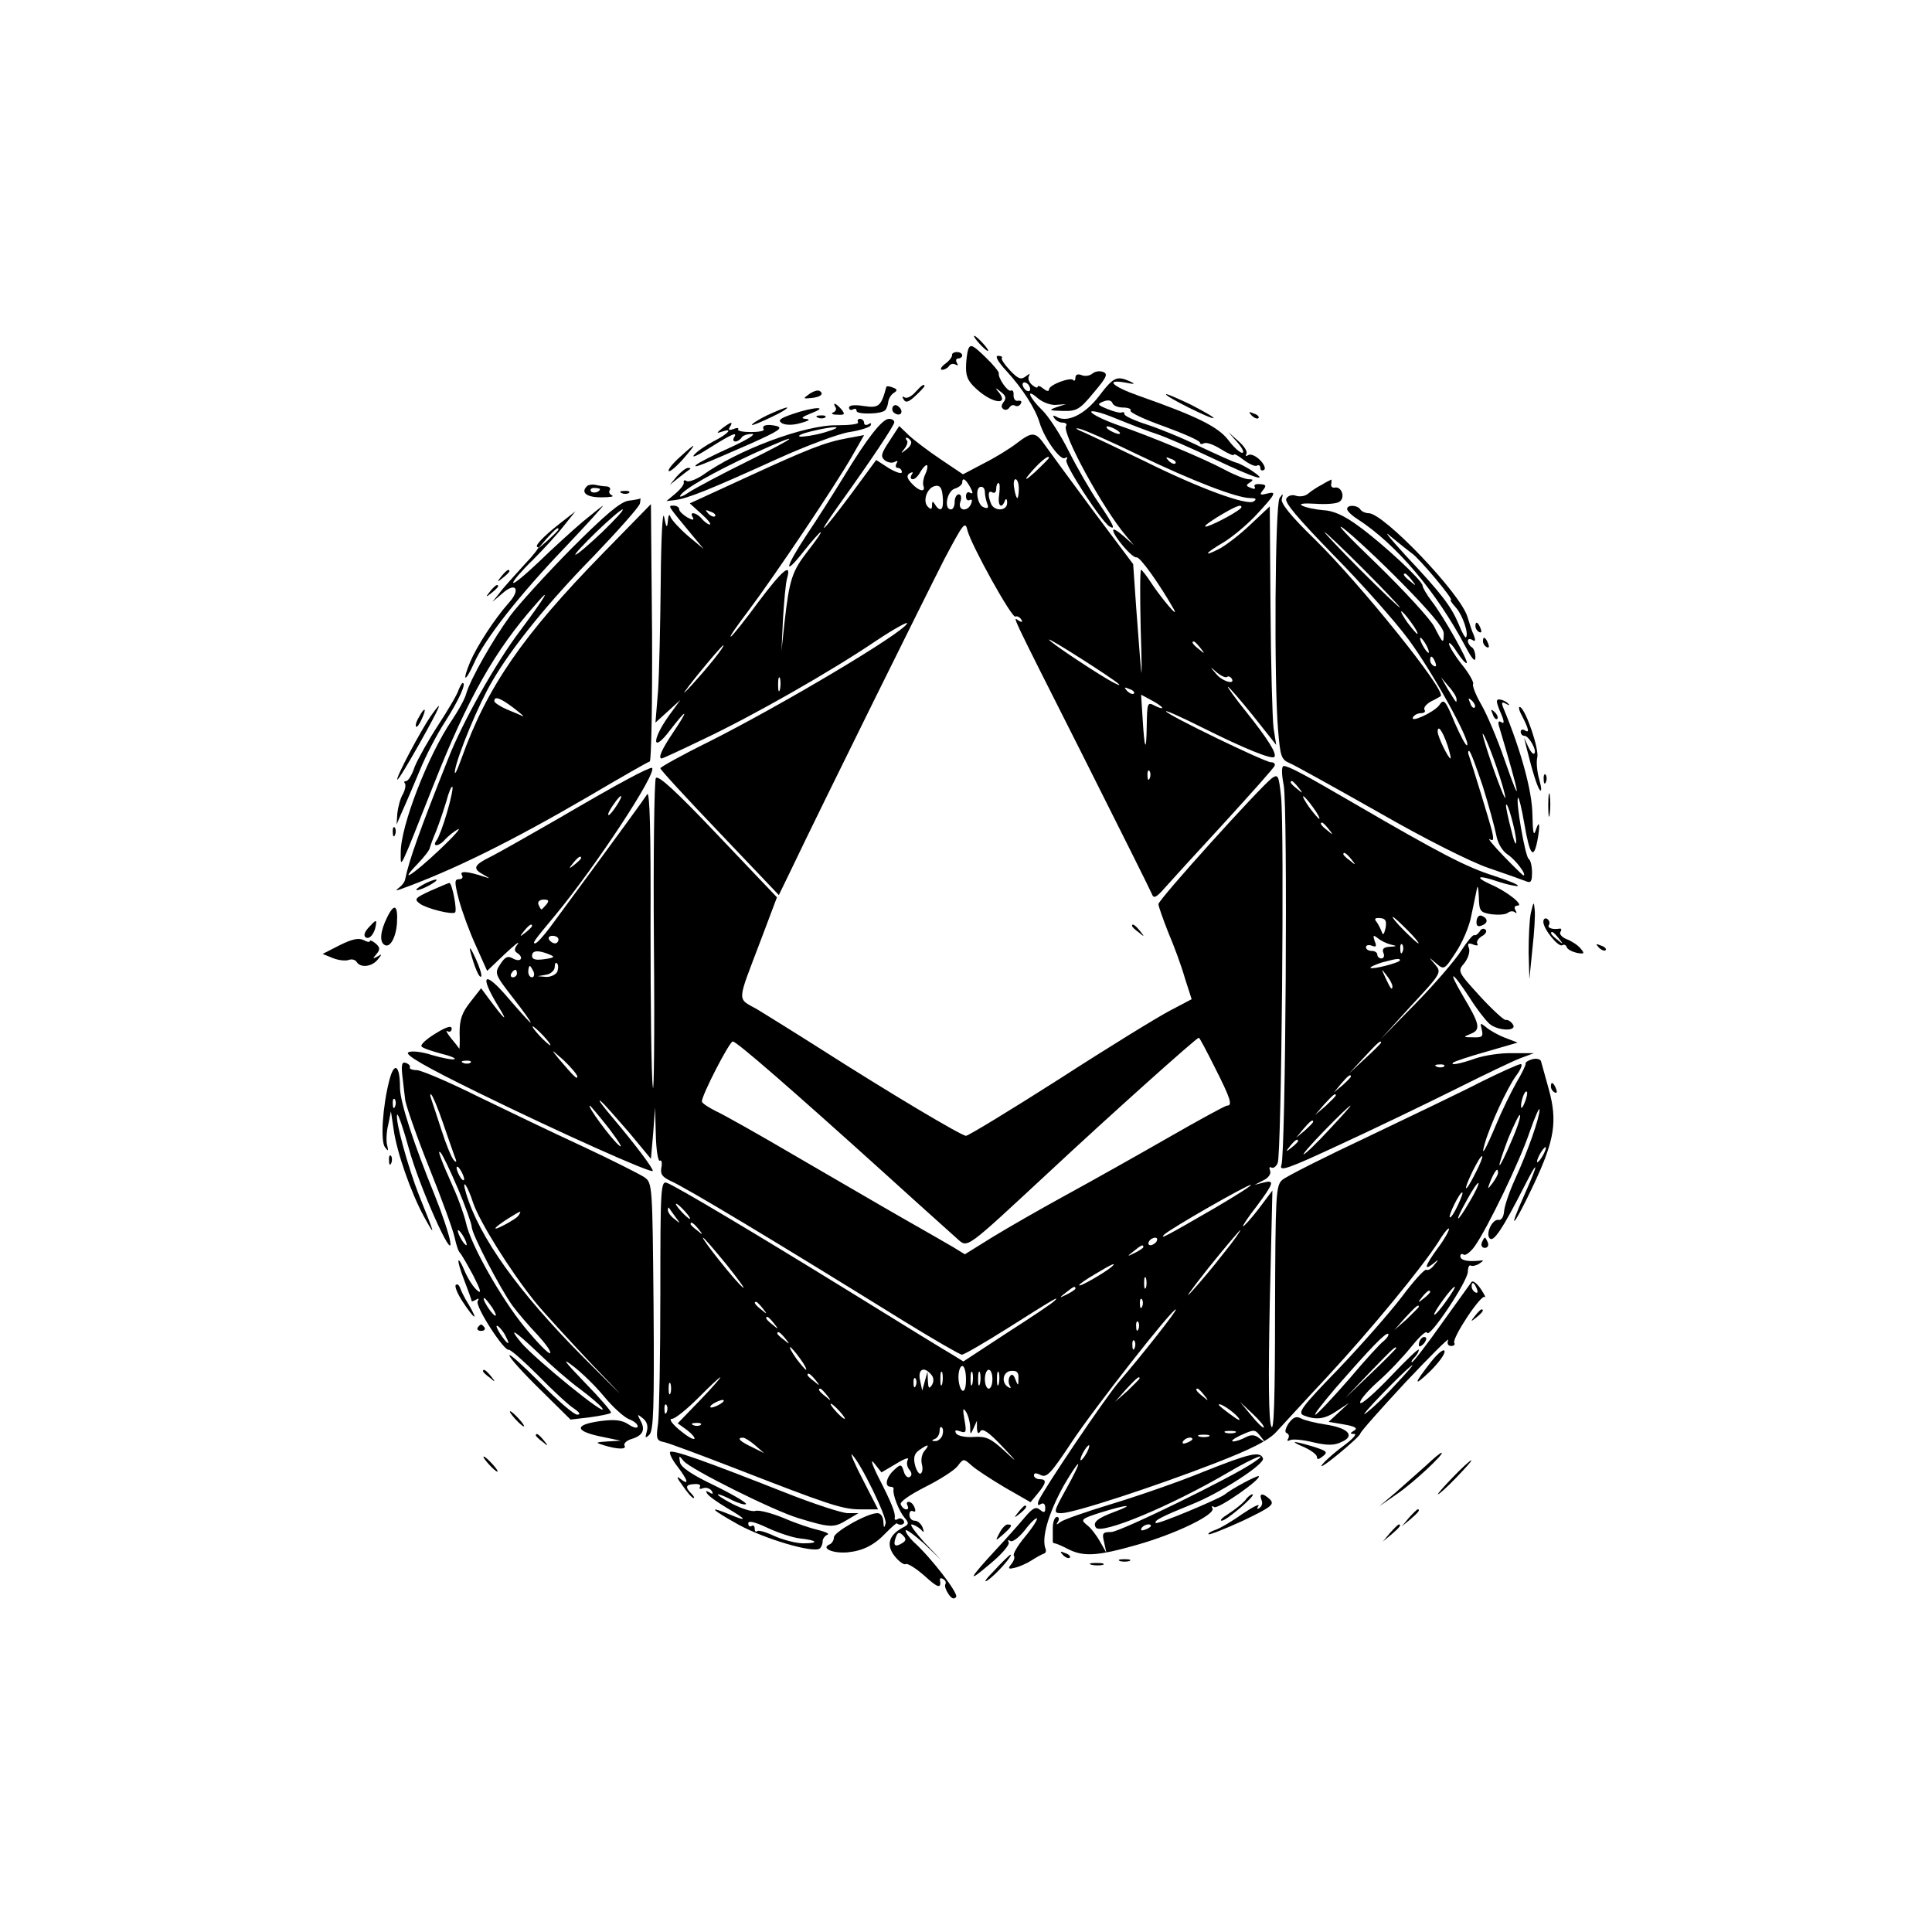 <?xml version="1.0" standalone="no"?>
<!DOCTYPE svg PUBLIC "-//W3C//DTD SVG 20010904//EN"
 "http://www.w3.org/TR/2001/REC-SVG-20010904/DTD/svg10.dtd">
<svg version="1.0" xmlns="http://www.w3.org/2000/svg"
 width="512pt" height="512pt" viewBox="0 0 512 512"
 preserveAspectRatio="xMidYMid meet">

<g transform="translate(0,512) scale(0.1,-0.1)"
fill="#000000" stroke="none">
<path d="M2595 4210 c10 -11 20 -20 23 -20 3 0 -3 9 -13 20 -10 11 -20 20 -23
20 -3 0 3 -9 13 -20z"/>
<path d="M2566 4195 c-3 -9 -6 -32 -6 -50 0 -26 8 -40 36 -63 39 -32 76 -34
52 -3 -12 14 -11 15 5 2 13 -10 14 -17 7 -26 -7 -9 -7 -15 -1 -19 5 -4 12 -2
16 4 4 6 10 8 15 5 5 -3 12 -1 15 5 4 6 1 9 -7 8 -7 -2 -12 5 -12 14 1 10 -2
15 -7 13 -8 -5 -35 34 -32 46 1 3 -15 23 -36 43 -32 31 -39 35 -45 21z"/>
<path d="M2523 4179 c1 -4 -7 -15 -18 -23 -11 -8 -15 -16 -8 -16 6 0 15 5 18
10 4 6 11 7 17 4 7 -4 8 -2 4 4 -4 7 -2 12 3 12 6 0 11 4 11 8 0 5 -6 9 -14 9
-8 0 -14 -4 -13 -8z"/>
<path d="M2668 4136 c42 -46 76 -99 87 -136 13 -43 55 -101 67 -94 7 4 8 3 4
-5 -7 -10 92 -162 114 -176 18 -11 11 4 -29 63 -21 31 -57 93 -79 137 -22 44
-54 93 -71 109 -34 33 -44 60 -10 30 12 -10 33 -18 47 -17 l27 2 -25 -8 c-22
-8 -20 -9 16 -10 37 -1 45 3 82 48 34 40 39 50 26 55 -9 4 -22 2 -29 -4 -7 -6
-20 -8 -29 -4 -10 4 -16 1 -16 -7 0 -7 -3 -10 -6 -6 -8 8 -64 -13 -64 -25 0
-6 -6 -5 -15 2 -8 7 -15 9 -15 5 0 -4 -7 -2 -15 5 -8 7 -12 17 -8 24 4 7 1 6
-8 -1 -13 -10 -20 -8 -42 15 -15 16 -25 31 -22 34 3 2 -2 5 -10 5 -9 0 -1 -15
23 -41z m62 -47 c0 -6 -4 -7 -10 -4 -5 3 -10 11 -10 16 0 6 5 7 10 4 6 -3 10
-11 10 -16z"/>
<path d="M2913 4071 c-38 -50 -86 -73 -114 -55 -8 4 -10 3 -5 -4 4 -7 14 -12
22 -12 8 0 13 -4 9 -9 -11 -19 96 -216 159 -291 l21 -25 -27 24 c-16 14 -28
21 -28 16 0 -15 51 -75 62 -72 9 2 61 -71 99 -138 15 -28 -36 33 -62 73 -11
17 -23 32 -25 32 -3 0 -3 -71 -1 -157 3 -87 3 -135 1 -108 -3 28 -8 102 -13
165 l-8 115 -105 140 c-57 77 -114 155 -127 173 -27 39 -35 39 -77 7 -18 -14
-57 -38 -87 -53 l-55 -29 -58 39 c-33 22 -71 51 -85 64 l-26 25 -26 -40 c-22
-33 -24 -41 -12 -51 8 -6 20 -8 26 -4 8 4 9 3 5 -4 -4 -7 -2 -12 3 -12 6 0 11
-5 11 -11 0 -6 -15 -1 -34 10 l-34 22 -67 -91 c-75 -101 -99 -123 -33 -30 89
124 148 213 148 221 0 5 -6 9 -14 9 -18 0 -58 -51 -121 -155 -27 -44 -70 -112
-97 -152 -58 -88 -63 -114 -8 -44 22 28 43 51 45 51 3 0 -12 -22 -34 -50 -42
-54 -49 -75 -62 -190 l-8 -75 4 85 c3 47 7 95 11 108 12 42 -12 22 -76 -63
-35 -48 -68 -89 -73 -92 -6 -3 15 27 46 68 70 93 233 336 275 410 l32 56 -43
-8 c-61 -11 -106 -29 -271 -105 l-148 -68 31 -28 c17 -15 27 -28 22 -28 -5 0
-14 7 -21 15 -14 17 -35 21 -24 4 4 -8 0 -8 -15 0 -11 7 -21 16 -21 21 0 6 -7
10 -15 10 -16 0 -17 2 50 -79 l30 -36 -42 35 c-22 19 -43 42 -46 50 -3 9 -6 5
-7 -10 -2 -21 -4 -20 -10 10 -4 20 -8 -53 -9 -170 -1 -113 -4 -243 -7 -290
l-7 -85 33 30 33 30 -32 -44 c-45 -64 -42 -98 4 -37 47 61 52 59 9 -5 -31 -46
-41 -69 -30 -69 2 0 52 23 112 52 129 61 335 178 456 260 48 32 85 52 82 46
-10 -25 -333 -217 -526 -314 -71 -35 -128 -67 -128 -70 0 -4 71 -81 157 -171
l157 -165 33 68 c80 168 358 729 406 823 51 96 55 101 61 75 10 -39 118 -234
127 -228 4 2 11 -1 15 -7 5 -8 3 -9 -6 -4 -16 10 -31 40 171 -360 97 -193 179
-357 182 -365 4 -12 12 -8 32 15 15 17 86 95 159 174 72 79 133 147 134 152 2
5 -2 9 -10 9 -16 0 -278 127 -278 135 0 3 46 -18 102 -46 106 -53 178 -82 185
-75 8 8 -18 49 -74 119 -30 37 -51 67 -49 67 3 0 33 -35 67 -77 l61 -77 -7 45
c-3 24 -7 166 -8 316 l-2 271 -51 -48 c-27 -26 -65 -55 -82 -64 -46 -24 -39
-12 11 17 23 14 60 45 83 69 55 59 59 67 32 60 -19 -5 -21 -3 -11 9 10 12 8
15 -8 16 -11 1 -17 -2 -14 -7 3 -6 -1 -7 -10 -3 -13 5 -14 7 -3 14 10 7 10 9
-3 9 -9 0 -37 11 -63 25 -58 31 -200 90 -285 119 -36 13 -67 28 -69 34 -2 6
27 -1 65 -17 37 -15 86 -34 108 -41 22 -7 91 -37 154 -67 110 -52 149 -64 95
-28 -15 9 -32 18 -38 19 -6 1 -50 21 -97 43 -47 23 -111 49 -143 59 -31 10
-56 22 -56 26 0 5 -3 7 -7 5 -5 -2 -21 2 -38 9 -27 11 -28 13 -11 20 13 5 21
3 24 -4 2 -7 15 -12 28 -12 14 0 23 -4 20 -8 -3 -5 38 -24 89 -42 52 -19 95
-38 95 -43 0 -4 5 -5 10 -2 6 4 26 -3 45 -15 19 -12 35 -19 35 -15 0 4 12 -3
26 -14 15 -11 30 -18 35 -15 5 3 9 0 9 -6 0 -6 4 -9 10 -5 5 3 0 15 -11 26
-11 11 -25 17 -31 13 -6 -4 -8 -3 -5 3 4 6 -6 21 -21 34 l-27 24 24 -27 c14
-16 19 -28 13 -28 -6 0 -23 15 -37 34 -27 35 -83 63 -237 117 -71 25 -91 45
-35 35 24 -5 27 -4 12 3 -35 16 -44 12 -82 -38z m107 -158 c139 -67 258 -113
294 -113 15 0 17 -3 8 -9 -18 -11 -142 34 -287 106 -66 32 -138 66 -160 76
-22 9 -29 14 -15 11 14 -3 86 -35 160 -71z m-60 67 c8 -5 11 -10 5 -10 -5 0
-17 5 -25 10 -8 5 -10 10 -5 10 6 0 17 -5 25 -10z m-546 -29 c3 -5 -2 -15 -12
-22 -15 -12 -16 -12 -5 2 7 9 10 19 6 22 -3 4 -4 7 0 7 3 0 8 -4 11 -9z m366
-44 c0 -2 -17 -19 -37 -38 -22 -20 -30 -24 -18 -9 25 31 55 57 55 47z m335
-15 c-3 -3 -11 0 -18 7 -9 10 -8 11 6 5 10 -3 15 -9 12 -12z m-663 -29 c-5
-10 -7 -24 -5 -30 7 -19 -12 -15 -31 6 -13 14 -14 21 -5 27 8 4 10 3 5 -4 -4
-7 -3 -12 3 -12 6 0 15 9 21 21 7 11 14 18 17 16 2 -3 0 -14 -5 -24z m119 -34
c8 -15 8 -19 0 -15 -6 4 -11 0 -11 -9 0 -9 4 -13 10 -10 6 3 7 -1 4 -9 -9 -24
-37 -20 -29 4 4 11 2 20 -4 20 -6 0 -11 -9 -11 -20 0 -11 -4 -20 -10 -20 -19
0 -11 48 10 55 11 3 20 11 20 16 0 15 9 10 21 -12z m129 -4 c0 -14 -2 -25 -4
-25 -2 0 -6 11 -8 25 -3 14 -1 25 3 25 5 0 9 -11 9 -25z m-205 -53 c-3 -4 -10
0 -15 8 -8 13 -10 13 -10 1 0 -11 -3 -12 -11 -4 -15 15 -2 51 19 55 12 3 18
-4 20 -25 2 -16 1 -32 -3 -35z m153 38 c-5 -30 6 -41 15 -17 3 7 6 5 6 -5 1
-23 -35 -24 -43 -2 -9 23 -7 36 4 29 6 -3 10 1 10 9 0 9 3 16 6 16 4 0 4 -13
2 -30z m-38 6 c0 -8 3 -22 6 -30 5 -12 2 -15 -10 -10 -17 7 -23 54 -6 54 6 0
10 -6 10 -14z m680 -40 c0 -7 -66 -43 -91 -51 -13 -3 -1 7 26 24 48 29 65 36
65 27z m-1395 -24 c-3 -3 -11 0 -18 7 -9 10 -8 11 6 5 10 -3 15 -9 12 -12z
m1070 -445 c6 -6 -8 0 -30 13 -57 34 -155 100 -155 105 0 5 171 -104 185 -118z
m216 96 c13 -16 12 -17 -3 -4 -17 13 -22 21 -14 21 2 0 10 -8 17 -17z m-1289
-30 c-36 -45 -92 -106 -76 -84 20 29 97 121 101 121 3 0 -9 -17 -25 -37z
m1360 -47 c3 3 8 1 12 -4 11 -18 -25 -8 -41 12 -18 21 -18 21 3 3 11 -9 23
-14 26 -11z m-1185 -33 c-3 -10 -5 -4 -5 12 0 17 2 24 5 18 2 -7 2 -21 0 -30z
m938 -11 c-3 -3 -11 0 -18 7 -9 10 -8 11 6 5 10 -3 15 -9 12 -12z m75 -38 c0
-2 -9 0 -20 6 -19 10 -20 8 -21 -52 -1 -75 -6 -67 -11 19 l-4 62 28 -15 c15
-8 28 -17 28 -20z m-33 -186 c-3 -8 -6 -5 -6 6 -1 11 2 17 5 13 3 -3 4 -12 1
-19z"/>
<path d="M2349 4095 c-14 -52 -20 -57 -60 -51 -25 4 -39 2 -39 -4 0 -6 5 -8
10 -5 6 3 10 2 10 -4 0 -10 66 -9 76 2 3 3 7 13 8 22 1 9 8 20 15 24 10 6 9
10 -3 14 -9 4 -17 4 -17 2z"/>
<path d="M2425 4080 c-10 -11 -22 -17 -28 -13 -6 4 -7 1 -2 -6 5 -9 13 -7 31
10 13 12 24 24 24 26 0 7 -8 2 -25 -17z"/>
<path d="M2145 4076 c-17 -12 -17 -13 3 -11 26 2 37 11 24 19 -5 3 -17 -1 -27
-8z"/>
<path d="M3090 4075 c0 -7 121 -67 126 -63 2 2 -26 18 -61 36 -36 17 -65 30
-65 27z"/>
<path d="M2214 4041 c4 -5 0 -12 -6 -14 -7 -3 -2 -6 11 -6 20 -1 21 1 11 14
-14 16 -25 21 -16 6z"/>
<path d="M2366 4042 c-3 -6 -1 -14 5 -17 15 -10 25 3 12 16 -7 7 -13 7 -17 1z"/>
<path d="M2032 4019 c-24 -12 -41 -23 -39 -25 1 -2 25 8 52 21 28 13 46 25 40
25 -5 0 -29 -10 -53 -21z"/>
<path d="M2101 4023 c-35 -12 -41 -17 -28 -25 10 -5 30 -5 49 1 23 6 27 10 13
11 -14 1 -10 5 15 15 50 19 6 17 -49 -2z"/>
<path d="M3317 4019 c7 -7 15 -10 18 -7 3 3 -2 9 -12 12 -14 6 -15 5 -6 -5z"/>
<path d="M2168 4013 c7 -3 16 -2 19 1 4 3 -2 6 -13 5 -11 0 -14 -3 -6 -6z"/>
<path d="M2274 4001 c3 -5 -22 -8 -57 -8 -84 1 -262 -65 -356 -133 -17 -11
-36 -18 -41 -15 -6 4 -9 2 -8 -3 2 -5 -8 -18 -22 -30 l-24 -20 24 3 c32 4 90
27 268 108 79 36 166 68 193 72 27 4 52 12 56 17 3 7 1 8 -5 4 -7 -4 -12 -2
-12 3 0 6 -5 11 -11 11 -5 0 -8 -4 -5 -9z m-89 -27 c-27 -8 -57 -12 -65 -11
-8 2 5 8 30 14 66 16 93 14 35 -3z m-205 -77 c-69 -34 -138 -71 -155 -82 -16
-11 -26 -14 -22 -8 11 18 87 61 192 110 136 62 127 50 -15 -20z"/>
<path d="M1914 3985 c-16 -13 -16 -14 -1 -9 31 11 18 -5 -21 -25 -21 -11 -45
-27 -53 -37 -7 -9 12 0 43 20 59 37 74 43 63 26 -3 -5 -2 -10 4 -10 5 0 13 5
16 10 3 6 16 10 28 10 12 0 -14 -16 -58 -36 -44 -20 -84 -40 -90 -46 -11 -11
18 1 148 58 71 32 83 40 65 45 -25 6 -41 2 -34 -9 2 -4 -13 -7 -34 -7 -21 0
-36 3 -34 7 3 4 -3 5 -12 1 -12 -4 -15 -3 -10 5 10 16 4 15 -20 -3z"/>
<path d="M1802 3909 c-18 -16 -32 -33 -30 -37 2 -4 18 9 37 30 40 46 38 48 -7
7z"/>
<path d="M1794 3858 l-19 -23 25 20 c14 11 27 21 29 22 2 2 0 3 -6 3 -5 0 -18
-10 -29 -22z"/>
<path d="M3504 3836 c-12 -6 -29 -17 -37 -24 -8 -7 -22 -9 -32 -6 -10 4 -21 1
-26 -7 -6 -10 29 -51 124 -149 73 -74 163 -175 200 -225 63 -85 165 -270 155
-280 -3 -3 -17 24 -33 60 -25 61 -29 64 -41 46 -14 -19 -80 -49 -69 -31 4 6
13 10 21 10 8 0 13 4 9 9 -3 6 5 15 17 22 13 6 24 13 26 14 16 13 -212 296
-331 413 -67 65 -94 99 -90 110 4 15 3 15 -6 2 -12 -17 -15 -484 -4 -614 6
-71 8 -79 32 -89 14 -6 120 -65 235 -130 120 -69 243 -131 290 -147 44 -15 89
-31 99 -35 14 -6 17 -2 17 23 0 17 -4 33 -9 36 -9 6 -35 155 -28 162 2 2 10
-29 17 -71 14 -81 24 -94 34 -44 8 42 6 60 -4 29 -6 -18 -8 -6 -9 43 -1 61
-30 168 -77 281 -6 15 -4 17 7 11 8 -5 11 -4 6 0 -4 5 -14 10 -21 11 -12 2
-12 -4 0 -33 11 -24 11 -33 3 -27 -8 5 -10 1 -6 -12 56 -187 63 -228 13 -84
-18 52 -45 116 -60 142 -15 26 -25 51 -22 56 2 4 -11 28 -30 51 -19 24 -34 49
-34 55 0 6 10 -4 21 -22 12 -18 23 -31 26 -29 5 5 -61 123 -93 164 -13 17 -24
36 -24 41 0 13 -105 111 -170 158 -38 28 -67 41 -94 42 -22 2 -46 7 -55 12
-10 5 3 7 35 5 27 -2 56 0 63 5 17 10 7 41 -11 38 -7 -2 -12 3 -10 10 1 6 1
12 0 11 -2 -1 -13 -6 -24 -13z m211 -261 c72 -73 111 -119 111 -133 0 -30 -2
-28 -25 17 -11 21 -80 96 -153 167 -73 70 -113 112 -88 94 25 -19 95 -84 155
-145z m-100 35 c55 -55 97 -100 95 -100 -3 0 -50 45 -105 100 -55 55 -97 100
-95 100 3 0 50 -45 105 -100z m126 -27 c13 -16 12 -17 -3 -4 -17 13 -22 21
-14 21 2 0 10 -8 17 -17z m-1 -113 c12 -16 19 -30 16 -30 -2 0 -14 14 -26 30
-12 17 -19 30 -16 30 2 0 14 -13 26 -30z m40 -60 c6 -11 8 -20 6 -20 -3 0 -10
9 -16 20 -6 11 -8 20 -6 20 3 0 10 -9 16 -20z m24 -46 c3 -8 2 -12 -4 -9 -6 3
-10 10 -10 16 0 14 7 11 14 -7z m56 -97 c0 -12 0 -11 -24 28 l-17 30 20 -24
c12 -13 21 -28 21 -34z m48 -22 c-3 -3 -9 2 -12 12 -6 14 -5 15 5 6 7 -7 10
-15 7 -18z m-72 -100 c6 -19 10 -35 8 -35 -6 0 -34 58 -34 71 0 20 13 2 26
-36z m129 -55 c14 -40 25 -78 24 -84 0 -10 -35 82 -54 146 -17 55 7 5 30 -62z
m-36 -52 c16 -51 32 -110 36 -130 4 -23 16 -43 31 -53 20 -13 52 -55 41 -55
-1 0 -25 23 -52 51 -28 29 -44 49 -37 45 10 -6 11 -1 6 21 -7 28 -52 175 -61
200 -3 7 -3 13 0 13 4 0 19 -42 36 -92z m89 -148 c0 -14 -6 0 -13 30 -8 30
-14 60 -14 65 2 20 27 -71 27 -95z"/>
<path d="M1556 3832 c-18 -17 -2 -30 37 -30 23 0 36 2 29 5 -6 3 -10 9 -6 14
3 5 -1 9 -8 10 -7 0 -21 2 -30 4 -9 2 -19 0 -22 -3z m34 -8 c0 -8 -19 -13 -24
-6 -3 5 1 9 9 9 8 0 15 -2 15 -3z"/>
<path d="M1648 3813 c7 -3 16 -2 19 1 4 3 -2 6 -13 5 -11 0 -14 -3 -6 -6z"/>
<path d="M1665 3793 c-22 -4 -61 -37 -150 -126 -66 -67 -140 -148 -163 -179
-45 -62 -106 -168 -117 -208 -4 -14 -21 -44 -37 -68 -63 -92 -137 -282 -136
-352 0 -42 -6 -55 87 180 91 230 162 356 272 480 42 49 25 19 -43 -72 -65 -86
-152 -241 -190 -338 -76 -191 -104 -270 -114 -319 -1 -8 -9 -18 -16 -23 -10
-8 -10 -9 2 -5 139 50 293 126 499 246 85 50 158 92 163 93 4 2 7 156 6 343
l-3 339 -128 -131 c-212 -217 -306 -353 -374 -543 -13 -36 -20 -49 -17 -30 8
42 63 175 98 234 52 90 151 212 269 332 66 69 122 132 123 140 1 8 2 13 1 13
-1 -1 -15 -4 -32 -6z m-69 -83 c-35 -33 -66 -60 -71 -60 -4 0 21 27 55 60 34
33 66 60 70 60 5 0 -20 -27 -54 -60z m-235 -466 c19 -15 30 -24 24 -22 -5 3
-25 11 -42 18 -18 8 -33 18 -33 22 0 14 15 9 51 -18z m-176 -276 c-10 -35 -23
-69 -28 -75 -14 -19 8 -16 23 3 8 8 22 20 33 26 11 6 -10 -18 -47 -53 -73 -69
-112 -93 -59 -38 18 19 32 37 32 42 1 4 8 24 17 45 8 20 20 56 27 79 6 23 13
40 16 38 2 -3 -4 -33 -14 -67z"/>
<path d="M1545 3738 c-27 -23 -80 -71 -117 -107 -38 -36 -68 -61 -68 -55 0 5
23 32 51 59 28 28 65 68 82 90 l32 40 -41 -32 c-46 -36 -71 -63 -58 -63 4 0
-12 -21 -37 -47 -24 -27 -54 -59 -64 -73 l-20 -25 27 23 c35 31 49 10 16 -26
-38 -43 -84 -114 -102 -156 -22 -53 -14 -57 10 -4 27 62 120 181 241 307 58
61 103 111 101 111 -1 0 -25 -19 -53 -42z m-65 -21 c0 -2 -12 -14 -27 -28
l-28 -24 24 28 c23 25 31 32 31 24z"/>
<path d="M3570 3771 c0 -5 12 -17 28 -27 103 -67 208 -191 287 -340 17 -32 25
-40 25 -26 0 11 -4 24 -10 27 -5 3 -10 11 -10 16 0 6 5 7 12 3 8 -5 9 -2 4 12
-5 10 -12 33 -17 49 -18 62 -222 275 -262 275 -9 0 -19 5 -22 10 -8 12 -35 13
-35 1z m171 -117 c18 -11 113 -124 104 -124 -3 0 3 -9 14 -21 17 -19 34 -69
26 -78 -2 -2 -11 13 -19 34 -20 48 -45 81 -141 183 -44 48 -61 70 -39 50 23
-19 48 -39 55 -44z"/>
<path d="M1329 3593 c-13 -16 -12 -17 4 -4 9 7 17 15 17 17 0 8 -8 3 -21 -13z"/>
<path d="M1299 3553 c-13 -16 -12 -17 4 -4 9 7 17 15 17 17 0 8 -8 3 -21 -13z"/>
<path d="M3910 3461 c0 -6 4 -13 10 -16 6 -3 7 1 4 9 -7 18 -14 21 -14 7z"/>
<path d="M3930 3421 c0 -6 4 -13 10 -16 6 -3 7 1 4 9 -7 18 -14 21 -14 7z"/>
<path d="M1215 3291 c-3 -11 -28 -53 -54 -93 -26 -40 -54 -90 -62 -110 -7 -21
-17 -38 -23 -38 -5 0 -6 -3 -3 -6 3 -4 1 -16 -5 -28 -7 -11 -13 -34 -15 -51
l-2 -30 15 35 c9 19 29 67 46 107 16 40 47 99 68 131 36 57 57 102 46 102 -2
0 -7 -9 -11 -19z"/>
<path d="M1142 3223 c-27 -39 -94 -165 -89 -169 2 -2 28 41 59 96 56 100 66
124 30 73z"/>
<path d="M4034 3222 c18 -36 20 -46 6 -37 -5 3 -10 1 -10 -4 0 -6 4 -11 10
-11 12 0 34 -40 26 -47 -3 -3 -10 5 -16 18 l-11 24 6 -25 c17 -68 29 -106 36
-114 5 -5 4 8 -2 29 -6 21 -8 47 -5 58 5 21 -29 123 -45 133 -6 3 -4 -8 5 -24z"/>
<path d="M1110 3219 c-7 -11 -10 -23 -7 -25 2 -2 9 7 15 21 14 30 7 33 -8 4z"/>
<path d="M3956 3227 c3 -10 9 -15 12 -12 3 3 0 11 -7 18 -10 9 -11 8 -5 -6z"/>
<path d="M1665 3056 c-33 -17 -118 -66 -190 -108 -71 -41 -149 -85 -172 -97
-49 -24 -52 -33 -20 -50 16 -9 17 -10 2 -5 -45 15 -68 17 -61 5 4 -6 1 -11 -7
-11 -13 0 -13 -7 -1 -54 8 -30 28 -85 45 -122 l30 -67 46 44 c26 24 41 37 35
27 -9 -11 -10 -18 -2 -23 19 -12 11 -26 -9 -16 -15 9 -22 6 -35 -14 -16 -24
-15 -27 34 -90 28 -36 49 -65 46 -65 -2 0 -29 30 -60 66 -63 74 -77 62 -26
-22 29 -47 18 -38 -25 20 l-20 27 -29 -37 c-22 -28 -28 -46 -28 -81 1 -25 0
-44 -1 -42 -1 2 -11 15 -22 28 -11 14 -15 22 -9 18 6 -3 11 0 11 7 0 9 -14 5
-43 -13 -23 -14 -40 -29 -37 -34 2 -4 25 -12 51 -19 25 -6 42 -13 36 -15 -5
-2 -32 3 -59 11 -28 9 -55 12 -63 7 -10 -6 45 -38 184 -106 216 -106 464 -217
464 -208 0 8 -45 68 -104 138 -28 33 -44 54 -34 47 9 -7 42 -45 75 -83 l58
-70 6 68 5 68 2 -73 c1 -40 6 -71 11 -68 4 3 6 -5 4 -17 -4 -18 2 -26 23 -36
43 -19 274 -158 616 -370 81 -50 152 -91 157 -91 6 0 59 31 118 68 128 81 142
89 128 75 -5 -6 -62 -44 -126 -85 l-116 -76 -29 18 c-16 9 -135 82 -264 162
-261 161 -466 283 -492 293 -17 7 -18 -11 -18 -293 0 -164 -3 -319 -6 -344 -6
-42 -4 -46 17 -50 13 -3 96 -34 184 -68 252 -98 287 -110 336 -110 l46 0 -40
78 c-22 42 -35 73 -29 67 23 -22 93 -166 89 -182 -4 -14 -5 -13 -6 5 -1 13 -7
22 -16 22 -27 0 -115 -50 -115 -64 0 -8 -6 -17 -12 -19 -23 -10 9 -24 47 -21
42 4 72 19 104 53 14 14 26 25 28 24 9 -8 23 -2 18 7 -4 6 -11 8 -16 4 -5 -3
-9 -2 -8 3 3 12 -8 40 -43 108 -18 36 -22 51 -11 37 l19 -24 39 23 c21 13 35
18 31 11 -4 -7 -3 -19 4 -27 7 -8 7 -15 1 -19 -5 -4 -13 3 -16 15 -6 19 -8 20
-26 3 -20 -18 -26 -44 -9 -44 6 0 9 -3 8 -7 -3 -13 14 -57 29 -75 13 -15 12
-18 -6 -27 -36 -20 -43 -46 -20 -75 11 -14 25 -24 29 -21 5 3 27 -11 50 -31
36 -33 45 -35 41 -11 -1 5 3 6 9 2 6 -3 8 -10 5 -14 -2 -5 2 -16 9 -26 8 -12
15 -14 20 -7 6 10 -68 106 -113 146 -11 11 -21 24 -21 30 0 5 21 -10 48 -34
l47 -45 -45 47 c-24 27 -40 48 -34 48 5 0 16 -6 23 -12 10 -11 11 -10 6 4 -4
10 -13 18 -21 18 -8 0 -14 7 -14 16 0 8 4 12 10 9 6 -3 7 1 4 9 -3 9 -10 16
-16 16 -5 0 -6 -4 -3 -10 3 -6 2 -10 -3 -10 -6 0 -12 6 -15 13 -3 7 23 25 66
47 38 19 77 44 85 55 15 20 16 20 36 2 12 -11 52 -37 89 -59 l68 -39 19 23
c23 28 25 38 5 38 -8 0 -15 5 -15 10 0 7 6 7 18 1 16 -8 27 4 82 87 58 88 265
352 276 352 6 0 -92 -124 -149 -190 -38 -44 -203 -289 -215 -318 -3 -10 -1
-13 6 -8 7 4 12 1 12 -10 0 -13 -3 -14 -14 -5 -11 9 -19 5 -41 -21 -15 -18
-48 -55 -74 -83 -74 -80 -80 -93 -19 -41 32 26 55 53 51 59 -3 6 -1 7 5 3 6
-3 23 10 38 29 15 20 29 33 32 31 2 -3 -12 -25 -32 -49 -20 -24 -33 -47 -29
-50 3 -4 0 -13 -6 -21 -11 -13 -9 -15 7 -11 11 2 32 11 46 20 14 9 29 17 33
18 4 1 6 7 4 12 -12 29 8 96 48 168 18 31 35 57 38 57 3 0 -11 -29 -31 -65
-35 -63 -35 -65 -13 -65 32 0 249 71 406 132 96 37 143 61 163 83 15 16 75 82
134 145 116 125 251 289 296 359 15 25 28 40 28 34 0 -5 -13 -29 -30 -51 -34
-47 -38 -61 -12 -41 15 13 16 12 3 -3 -7 -10 -17 -16 -21 -13 -4 3 -34 -30
-66 -73 -32 -42 -108 -128 -168 -191 -97 -100 -108 -115 -91 -122 33 -13 56
-10 88 12 l32 21 -27 -25 -27 -25 41 -7 c29 -5 37 -10 27 -16 -12 -7 -12 -9 0
-9 8 0 -4 -13 -25 -29 -21 -15 -48 -38 -59 -51 -11 -13 7 -2 40 25 33 27 60
52 60 56 0 4 54 65 119 135 66 70 117 121 114 113 -4 -9 -1 -16 8 -16 7 0 11
4 8 8 -7 12 71 130 81 122 4 -5 0 5 -10 20 -10 15 -21 24 -25 20 -3 -4 -39
-54 -79 -110 -40 -57 -76 -103 -79 -103 -3 0 -1 5 6 12 7 7 12 16 12 21 0 5
-33 -27 -74 -70 -41 -43 -77 -75 -81 -71 -4 4 16 29 45 55 30 26 70 69 91 95
21 26 39 43 41 36 6 -16 108 137 108 162 0 12 4 19 8 16 4 -2 14 0 22 5 13 9
13 10 0 8 -31 -3 -50 1 -50 12 0 5 4 8 9 4 5 -3 18 7 29 22 34 48 120 226 146
304 14 40 26 67 26 58 0 -21 -31 -110 -65 -184 -15 -33 -28 -71 -29 -85 -1
-14 -7 -24 -14 -23 -17 4 -36 -37 -24 -49 10 -10 33 23 91 137 39 77 40 66 1
-21 -48 -107 -28 -85 25 28 55 117 63 167 39 253 -9 33 -18 65 -20 72 -1 6
-12 9 -23 6 -11 -3 -19 -8 -18 -12 1 -3 -10 -26 -25 -51 -14 -25 -38 -74 -53
-110 -29 -69 -42 -91 -30 -50 14 49 59 146 82 178 13 17 19 32 13 32 -6 0 -52
-21 -103 -46 -50 -26 -186 -91 -301 -146 -115 -54 -218 -106 -228 -115 -17
-15 -18 -40 -19 -347 0 -234 -3 -324 -10 -306 -7 16 -8 129 -4 325 l7 300 -36
-48 c-20 -26 -39 -47 -42 -47 -2 0 13 24 36 53 46 62 49 71 18 63 l-23 -6 23
12 c13 6 21 17 18 25 -3 8 -2 12 3 9 5 -3 13 2 17 12 10 21 18 883 9 970 -6
57 -8 61 -24 50 -30 -22 -301 -322 -301 -334 0 -6 12 -39 26 -75 15 -35 35
-89 44 -121 l18 -56 -57 -30 c-31 -16 -163 -97 -293 -181 -130 -83 -242 -151
-248 -151 -12 0 -202 113 -385 230 -66 42 -142 89 -168 105 -55 31 -55 14 9
183 l43 114 -156 164 c-111 117 -159 161 -165 152 -4 -7 -7 -206 -5 -443 2
-236 0 -405 -3 -375 -4 30 -6 221 -6 423 1 250 -2 363 -9 352 -9 -14 -58 -82
-257 -352 -18 -24 -35 -43 -40 -43 -8 0 -2 8 53 74 107 129 271 378 257 391
-2 2 -30 -11 -63 -29z m-31 -71 c-9 -14 -18 -25 -21 -25 -5 0 5 18 20 38 17
22 18 13 1 -13z m-94 -139 c0 -2 -8 -10 -17 -17 -16 -13 -17 -12 -4 4 13 16
21 21 21 13z m-92 -123 c-6 -7 -12 -13 -13 -13 -2 0 -5 6 -8 13 -3 7 3 13 14
13 13 0 15 -3 7 -13z m-38 -57 c0 -2 -8 -10 -17 -17 -16 -13 -17 -12 -4 4 13
16 21 21 21 13z m70 -36 c0 -5 -4 -10 -9 -10 -6 0 -13 5 -16 10 -3 6 1 10 9
10 9 0 16 -4 16 -10z m-25 -39 c17 -7 15 -9 -13 -13 -22 -3 -32 -1 -32 9 0 14
15 16 45 4z m22 -46 c-4 -8 -17 -14 -29 -14 l-23 2 23 4 c12 2 22 12 22 20 0
9 3 14 6 10 4 -3 4 -13 1 -22z m-63 0 c3 -8 1 -15 -4 -15 -6 0 -10 7 -10 15 0
8 2 15 4 15 2 0 6 -7 10 -15z m-44 -5 c0 -5 -5 -10 -11 -10 -5 0 -7 5 -4 10 3
6 8 10 11 10 2 0 4 -4 4 -10z m70 -165 c13 -14 21 -25 18 -25 -2 0 -15 11 -28
25 -13 14 -21 25 -18 25 2 0 15 -11 28 -25z m1780 -85 c41 -81 47 -100 32
-100 -5 0 -76 -39 -158 -86 -82 -47 -203 -115 -269 -151 -66 -36 -153 -86
-194 -111 l-74 -46 -31 19 c-17 10 -78 45 -136 78 -58 33 -184 107 -281 163
-97 57 -193 111 -213 120 -20 10 -36 21 -36 25 0 17 73 159 82 159 10 0 154
-125 413 -359 88 -80 170 -153 182 -164 28 -25 20 -30 241 175 164 153 393
358 399 358 2 0 21 -36 43 -80z m-1690 -23 c0 -9 -9 0 -50 48 -21 26 -20 25
13 -4 20 -19 37 -39 37 -44z m-283 37 c-3 -3 -12 -4 -19 -1 -8 3 -5 6 6 6 11
1 17 -2 13 -5z m2794 -105 c-5 -13 -10 -19 -10 -12 -1 15 10 45 15 40 3 -2 0
-15 -5 -28z m-2426 -71 c26 -35 38 -54 25 -43 -22 19 -85 105 -77 105 2 0 25
-28 52 -62z m2390 -33 c-15 -36 -29 -64 -31 -63 -2 2 9 34 23 71 15 36 29 65
31 62 3 -3 -7 -34 -23 -70z m85 -35 c-6 -11 -13 -20 -16 -20 -2 0 0 9 6 20 6
11 13 20 16 20 2 0 0 -9 -6 -20z m-180 -49 c-28 -56 -35 -52 -8 4 12 24 23 43
26 41 2 -2 -6 -22 -18 -45z m60 1 c0 -5 -7 -17 -15 -28 -14 -18 -14 -17 -4 9
12 27 19 34 19 19z m-75 -76 c-36 -62 -43 -59 -8 3 15 28 29 48 31 46 2 -2 -8
-24 -23 -49z m-675 -17 c-128 -74 -148 -85 -135 -71 15 15 219 132 230 132 5
0 -37 -27 -95 -61z m643 6 c-9 -19 -18 -33 -21 -31 -4 5 26 66 33 66 3 0 -3
-16 -12 -35z m-2048 -15 c10 -11 16 -20 13 -20 -3 0 -13 9 -23 20 -10 11 -16
20 -13 20 3 0 13 -9 23 -20z m-25 -15 c14 -19 14 -19 -2 -6 -10 7 -18 18 -18
24 0 6 1 8 3 6 1 -2 9 -13 17 -24z m61 -32 c13 -16 12 -17 -3 -4 -10 7 -18 15
-18 17 0 8 8 3 21 -13z m1392 -64 c-26 -34 -65 -80 -86 -103 -21 -23 -1 5 44
62 45 56 84 102 86 102 2 0 -17 -28 -44 -61z m-1317 -31 c32 -40 51 -67 43
-60 -19 14 -112 132 -106 132 3 0 31 -33 63 -72z m1139 62 c-3 -5 -11 -10 -16
-10 -6 0 -7 5 -4 10 3 6 11 10 16 10 6 0 7 -4 4 -10z m-35 -15 c0 -2 -10 -9
-22 -15 -22 -11 -22 -10 -4 4 21 17 26 19 26 11z m-85 -53 c-18 -15 -85 -54
-85 -48 0 3 19 16 43 30 43 26 59 33 42 18z m92 -54 c-3 -7 -5 -2 -5 12 0 14
2 19 5 13 2 -7 2 -19 0 -25z m877 -4 c3 -8 2 -12 -4 -9 -6 3 -10 10 -10 16 0
14 7 11 14 -7z m-1064 1 c0 -2 -10 -9 -22 -15 -22 -11 -22 -10 -4 4 21 17 26
19 26 11z m982 -34 c-15 -21 -29 -37 -31 -35 -4 4 47 74 54 74 3 0 -8 -18 -23
-39z m-42 25 c0 -2 -8 -10 -17 -17 -16 -13 -17 -12 -4 4 13 16 21 21 21 13z
m-763 -38 c-3 -8 -6 -5 -6 6 -1 11 2 17 5 13 3 -3 4 -12 1 -19z m-1006 -5 c13
-16 12 -17 -3 -4 -17 13 -22 21 -14 21 2 0 10 -8 17 -17z m1739 4 c0 -2 -15
-16 -32 -33 l-33 -29 29 33 c28 30 36 37 36 29z m-1709 -44 c13 -16 12 -17 -3
-4 -17 13 -22 21 -14 21 2 0 10 -8 17 -17z m966 -15 c-3 -8 -6 -5 -6 6 -1 11
2 17 5 13 3 -3 4 -12 1 -19z m-936 -25 c13 -16 12 -17 -3 -4 -10 7 -18 15 -18
17 0 8 8 3 21 -13z m1587 -6 c-9 -6 -51 -52 -93 -102 -43 -49 -83 -92 -89 -94
-6 -2 18 29 53 70 95 109 134 149 140 144 2 -3 -3 -11 -11 -18z m-661 -19 c-3
-8 -6 -5 -6 6 -1 11 2 17 5 13 3 -3 4 -12 1 -19z m-887 -28 c12 -16 19 -30 16
-30 -2 0 -14 14 -26 30 -12 17 -19 30 -16 30 2 0 14 -13 26 -30z m1580 27 c0
-1 -30 -32 -67 -67 l-68 -65 65 68 c60 62 70 72 70 64z m-1140 -83 c0 -21 -4
-33 -10 -29 -5 3 -10 19 -10 36 0 16 5 29 10 29 6 0 10 -16 10 -36z m1159 9
c-52 -57 -75 -79 -99 -98 -14 -11 6 13 45 53 67 69 106 102 54 45z m-1251 4
c7 -8 7 -18 2 -27 -8 -12 -10 -9 -11 10 l-1 25 -7 -25 -7 -25 -6 28 c-6 29 11
37 30 14z m29 -24 c-3 -10 -5 -4 -5 12 0 17 2 24 5 18 2 -7 2 -21 0 -30z m80
0 c-3 -10 -5 -4 -5 12 0 17 2 24 5 18 2 -7 2 -21 0 -30z m20 0 c-3 -10 -5 -4
-5 12 0 17 2 24 5 18 2 -7 2 -21 0 -30z m33 12 c0 -14 -4 -25 -10 -25 -5 0
-10 11 -10 25 0 14 5 25 10 25 6 0 10 -11 10 -25z m17 -12 c-3 -10 -5 -4 -5
12 0 17 2 24 5 18 2 -7 2 -21 0 -30z m52 14 c0 -20 -1 -21 -8 -3 -5 14 -10 16
-15 8 -4 -7 -4 -17 0 -24 4 -7 3 -8 -4 -4 -20 12 -14 42 8 43 15 1 20 -4 19
-20z m-538 -4 c13 -16 12 -17 -3 -4 -10 7 -18 15 -18 17 0 8 8 3 21 -13z
m-306 -54 l-59 -61 25 -18 c13 -10 22 -21 19 -23 -3 -3 -21 8 -40 24 -20 17
-28 29 -19 29 8 0 39 25 69 55 30 30 56 55 59 55 2 0 -22 -28 -54 -61z m572
39 c-3 -8 -6 -5 -6 6 -1 11 2 17 5 13 3 -3 4 -12 1 -19z m593 19 c0 -2 -15
-16 -32 -33 l-33 -29 29 33 c28 30 36 37 36 29z m-1243 -39 c-3 -7 -5 -2 -5
12 0 14 2 19 5 13 2 -7 2 -19 0 -25z m414 -5 c13 -16 12 -17 -3 -4 -17 13 -22
21 -14 21 2 0 10 -8 17 -17z m1000 0 c13 -16 12 -17 -3 -4 -17 13 -22 21 -14
21 2 0 10 -8 17 -17z m-1281 -23 c-8 -5 -19 -10 -25 -10 -5 0 -3 5 5 10 8 5
20 10 25 10 6 0 3 -5 -5 -10z m-143 -22 c-3 -8 -6 -5 -6 6 -1 11 2 17 5 13 3
-3 4 -12 1 -19z m458 2 c10 -11 16 -20 13 -20 -3 0 -13 9 -23 20 -10 11 -16
20 -13 20 3 0 13 -9 23 -20z m1056 -16 c9 -11 2 -9 -18 6 -18 13 -33 25 -33
27 0 8 38 -17 51 -33z m68 -27 c-2 -2 -17 12 -33 32 l-30 36 34 -32 c19 -18
32 -34 29 -36z m-778 3 c0 -23 1 -23 9 -5 l9 20 0 -20 c1 -14 4 -16 9 -8 6 9
23 -3 58 -40 41 -43 42 -46 7 -13 -37 34 -49 40 -82 38 -22 -2 -43 3 -47 9 -5
9 -2 10 10 6 16 -6 18 -3 12 30 -5 28 -4 34 3 23 6 -8 11 -26 12 -40z m-714 4
c-3 -3 -12 -4 -19 -1 -8 3 -5 6 6 6 11 1 17 -2 13 -5z m640 -29 c-4 -8 -12
-15 -19 -14 -10 0 -10 2 0 6 6 2 12 12 12 21 0 8 3 13 6 9 4 -3 4 -13 1 -22z
m776 8 c-7 -2 -19 -2 -25 0 -7 3 -2 5 12 5 14 0 19 -2 13 -5z m68 -10 c13 -16
12 -17 -3 -5 -12 10 -22 11 -37 3 -11 -6 -26 -11 -33 -11 -7 1 1 7 17 15 40
18 40 18 56 -2z m-138 0 c-7 -2 -19 -2 -25 0 -7 3 -2 5 12 5 14 0 19 -2 13 -5z
m-1202 -23 l24 -21 -32 16 c-32 15 -42 25 -24 25 5 0 19 -9 32 -20z m1159 16
c0 -2 -7 -7 -16 -10 -8 -3 -12 -2 -9 4 6 10 25 14 25 6z m-710 -31 c-7 -8 -10
-24 -7 -35 3 -11 2 -22 -3 -25 -4 -3 -11 7 -15 22 -5 20 -2 31 11 40 24 17 29
16 14 -2z m430 -5 c-6 -11 -13 -20 -16 -20 -2 0 0 9 6 20 6 11 13 20 16 20 2
0 0 -9 -6 -20z m-490 -240 c-18 -11 -24 -6 -16 16 5 14 9 15 19 5 9 -9 9 -14
-3 -21z"/>
<path d="M3402 3039 c11 -61 5 -973 -6 -1006 -7 -19 14 -12 160 56 93 43 230
109 304 146 74 37 151 74 170 81 l35 13 -56 0 c-31 1 -76 -6 -99 -14 -42 -15
-68 -19 -59 -11 3 3 42 16 88 29 l83 24 -34 13 c-18 7 -41 20 -50 28 -15 12
-16 12 -11 -7 4 -18 1 -21 -23 -20 -27 0 -27 1 -7 9 28 11 25 25 -19 99 -43
73 -32 71 16 -2 18 -29 42 -60 53 -70 23 -20 78 -21 61 0 -5 7 -13 11 -18 10
-4 -1 -35 27 -68 63 -59 65 -60 66 -41 88 10 13 15 30 12 39 -5 13 -2 15 11
10 9 -4 15 -3 11 2 -3 6 3 14 12 20 10 5 14 13 10 17 -5 5 -12 3 -16 -5 -5 -7
-11 -11 -14 -9 -4 1 -19 -17 -35 -42 -16 -25 -70 -88 -121 -140 l-93 -95 81
89 c81 87 82 89 64 110 -18 21 -18 21 3 3 21 -18 22 -17 52 29 17 25 36 69 41
97 6 29 13 61 15 72 2 11 4 1 5 -21 1 -39 3 -42 34 -47 17 -2 37 -1 43 4 6 5
15 5 19 1 5 -4 5 -1 1 6 -4 7 -2 12 6 12 18 1 -29 38 -71 56 -46 21 -34 26 18
8 24 -8 48 -13 53 -12 6 2 -23 14 -63 27 -73 23 -142 59 -369 191 -132 77
-175 100 -188 100 -6 0 -6 -21 0 -51z m39 -6 c13 -16 12 -17 -3 -4 -17 13 -22
21 -14 21 2 0 10 -8 17 -17z m39 -53 c12 -16 19 -30 16 -30 -2 0 -14 14 -26
30 -12 17 -19 30 -16 30 2 0 14 -13 26 -30z m41 -57 c13 -16 12 -17 -3 -4 -17
13 -22 21 -14 21 2 0 10 -8 17 -17z m60 -80 c13 -16 12 -17 -3 -4 -10 7 -18
15 -18 17 0 8 8 3 21 -13z m91 -182 c-4 -17 -7 -21 -10 -11 -3 8 -9 20 -14 27
-7 8 -4 11 9 10 15 -1 18 -7 15 -26z m58 -6 c19 -19 32 -35 29 -35 -3 0 -20
16 -39 35 -19 19 -32 35 -29 35 3 0 20 -16 39 -35z m-45 -38 c18 -4 18 -5 -2
-6 -16 -1 -21 -6 -17 -16 4 -8 1 -15 -5 -15 -6 0 -11 5 -11 10 0 6 -7 10 -15
10 -8 0 -15 4 -15 10 0 5 7 7 15 4 12 -5 14 -2 8 12 -5 16 -4 17 8 8 8 -7 23
-14 34 -17z m32 -19 c-3 -8 -6 -5 -6 6 -1 11 2 17 5 13 3 -3 4 -12 1 -19z m-7
-23 c0 -6 -73 -25 -78 -20 -2 2 11 8 29 14 41 11 49 12 49 6z m-20 -69 c0 -12
-5 -7 -19 24 -11 24 -11 24 3 6 9 -11 16 -24 16 -30z m-30 -149 c0 -2 -19 -21
-42 -42 l-43 -40 40 43 c36 39 45 47 45 39z m167 -63 c-3 -3 -12 -4 -19 -1 -8
3 -5 6 6 6 11 1 17 -2 13 -5z m-247 -27 c0 -2 -10 -12 -22 -23 l-23 -19 19 23
c18 21 26 27 26 19z m-40 -50 c0 -2 -12 -14 -27 -28 l-28 -24 24 28 c23 25 31
32 31 24z m-16 -89 c-32 -35 -63 -65 -69 -67 -5 -2 19 26 55 63 35 36 66 66
69 66 2 0 -23 -28 -55 -62z m-44 19 c0 -2 -10 -12 -22 -23 l-23 -19 19 23 c18
21 26 27 26 19z m-40 -51 c0 -2 -8 -10 -17 -17 -16 -13 -17 -12 -4 4 13 16 21
21 21 13z"/>
<path d="M4091 3054 c0 -11 3 -14 6 -6 3 7 2 16 -1 19 -3 4 -6 -2 -5 -13z"/>
<path d="M4103 2985 c0 -27 2 -38 4 -22 2 15 2 37 0 50 -2 12 -4 0 -4 -28z"/>
<path d="M1041 2914 c0 -11 3 -14 6 -6 3 7 2 16 -1 19 -3 4 -6 -2 -5 -13z"/>
<path d="M1120 2775 c-14 -8 -20 -14 -15 -14 6 0 21 6 35 14 14 8 21 14 15 14
-5 0 -21 -6 -35 -14z"/>
<path d="M1140 2759 c-41 -19 -43 -22 -27 -34 18 -13 86 -30 93 -23 6 6 -8 78
-15 78 -3 0 -26 -10 -51 -21z"/>
<path d="M4057 2701 c-4 -18 -6 -66 -6 -105 l2 -71 8 80 c5 44 8 91 6 105 -2
22 -3 21 -10 -9z"/>
<path d="M1026 2689 c-18 -36 -21 -65 -7 -73 14 -9 30 18 33 57 3 49 -7 55
-26 16z"/>
<path d="M3913 2679 c-1 -12 3 -16 13 -12 18 6 18 19 1 26 -7 3 -13 -3 -14
-14z"/>
<path d="M4090 2677 c0 -19 40 -68 50 -62 5 3 10 1 12 -5 2 -6 14 -12 26 -15
21 -4 22 -2 11 11 -7 9 -24 20 -37 25 -13 5 -20 14 -17 19 4 6 3 10 -2 9 -19
-3 -34 2 -28 10 3 5 1 12 -5 16 -5 3 -10 0 -10 -8z m41 -44 c13 -16 12 -17 -3
-4 -17 13 -22 21 -14 21 2 0 10 -8 17 -17z"/>
<path d="M976 2661 c-10 -11 -13 -21 -7 -25 10 -7 24 10 27 32 3 16 0 15 -20
-7z"/>
<path d="M3000 2666 c0 -2 8 -10 18 -17 15 -13 16 -12 3 4 -13 16 -21 21 -21
13z"/>
<path d="M900 2615 l-45 -23 27 -11 c15 -6 34 -8 42 -5 8 3 17 1 21 -5 10 -17
41 -13 56 6 12 15 12 16 -1 8 -13 -7 -13 -6 -2 7 10 12 9 18 -3 28 -8 7 -15 9
-15 6 0 -4 -8 -2 -17 3 -13 6 -31 2 -63 -14z"/>
<path d="M1246 2600 c11 -42 24 -73 29 -68 3 3 -4 25 -15 49 -11 24 -17 33
-14 19z"/>
<path d="M4237 2609 c7 -7 15 -10 18 -7 3 3 -2 9 -12 12 -14 6 -15 5 -6 -5z"/>
<path d="M1066 2272 c2 -20 6 -51 8 -68 3 -17 31 -98 64 -180 33 -82 63 -165
67 -184 4 -19 10 -37 14 -40 3 -3 19 -30 35 -60 20 -39 23 -50 11 -40 -10 8
-24 30 -32 48 -22 53 -25 36 -3 -20 11 -29 20 -54 20 -56 0 -2 5 0 12 4 7 4 8
3 4 -4 -8 -13 70 -133 82 -129 5 1 40 -30 78 -68 38 -39 80 -78 94 -87 16 -11
20 -17 10 -17 -8 -1 -52 37 -97 83 -46 46 -83 80 -83 74 0 -6 36 -46 81 -90
l81 -80 51 6 c29 4 54 9 56 12 3 2 -29 39 -70 81 -52 54 -62 67 -32 44 23 -17
61 -54 84 -82 23 -28 53 -55 66 -60 13 -5 23 -13 23 -19 0 -6 -11 -4 -24 5
-18 12 -37 14 -75 9 -73 -10 -68 -28 11 -43 l43 -9 -35 -2 c-33 -2 -33 -3 -10
-10 35 -11 62 -12 55 -1 -3 5 5 13 17 17 31 9 39 24 26 48 -10 19 -10 20 6 7
11 -9 14 -21 10 -35 -5 -17 -4 -19 7 -8 11 11 13 74 11 340 -3 321 -3 327 -24
342 -12 8 -85 45 -162 81 -78 36 -203 96 -279 133 -76 38 -149 69 -162 70 -13
0 -21 4 -19 7 2 4 -2 9 -10 12 -10 4 -13 -3 -10 -31z m108 -128 c13 -38 27
-78 31 -89 6 -14 5 -17 -2 -10 -6 6 -21 42 -33 80 -13 39 -25 77 -28 85 -3 8
-2 12 1 9 4 -3 18 -37 31 -75z m40 -175 c20 -47 36 -93 36 -100 0 -19 75 -163
108 -209 14 -19 44 -54 66 -77 22 -24 37 -45 34 -49 -4 -3 -33 27 -67 68 -63
77 -144 220 -156 277 -4 18 -18 59 -32 90 -35 79 -46 108 -35 96 5 -5 26 -49
46 -96z m16 26 c0 -5 -5 -3 -10 5 -5 8 -10 20 -10 25 0 6 5 3 10 -5 5 -8 10
-19 10 -25z m24 -63 c17 -50 98 -180 164 -262 20 -25 88 -99 151 -166 101
-105 98 -102 -24 20 -171 172 -275 317 -310 434 -13 44 4 21 19 -26z m121 -32
c-3 -6 -21 -17 -38 -26 -36 -19 -31 -9 10 17 34 21 36 22 28 9z m-145 -60 c6
-11 8 -20 6 -20 -3 0 -10 9 -16 20 -6 11 -8 20 -6 20 3 0 10 -9 16 -20z m75
-186 c9 -15 12 -23 6 -20 -11 7 -35 46 -28 46 3 0 12 -12 22 -26z m35 -75 c15
-28 5 -23 -15 7 -9 15 -12 23 -6 20 6 -4 16 -16 21 -27z m87 -45 c32 -31 81
-74 110 -95 28 -21 55 -44 59 -51 19 -30 -178 130 -215 174 -36 44 -18 33 46
-28z"/>
<path d="M1032 2258 c-18 -69 -24 -161 -12 -178 9 -12 10 -11 6 5 -3 11 -2 36
3 55 l7 35 7 -47 c8 -60 46 -169 81 -233 32 -58 29 -48 -13 56 -30 76 -66 207
-58 215 2 3 16 -37 30 -88 28 -103 120 -308 110 -248 -3 19 -21 73 -40 120
-58 143 -93 250 -93 288 0 59 -15 70 -28 20z m15 -70 c-3 -8 -6 -5 -6 6 -1 11
2 17 5 13 3 -3 4 -12 1 -19z"/>
<path d="M4110 2241 c0 -6 4 -13 10 -16 6 -3 7 1 4 9 -7 18 -14 21 -14 7z"/>
<path d="M1031 2044 c0 -11 3 -14 6 -6 3 7 2 16 -1 19 -3 4 -6 -2 -5 -13z"/>
<path d="M3927 1827 c-3 -8 1 -14 8 -14 7 0 11 6 8 14 -3 7 -6 13 -8 13 -2 0
-5 -6 -8 -13z"/>
<path d="M1208 1715 c-4 -4 5 -25 19 -46 31 -47 42 -52 15 -6 -11 17 -21 38
-23 45 -3 7 -7 10 -11 7z"/>
<path d="M3909 1633 c-13 -16 -12 -17 4 -4 16 13 21 21 13 21 -2 0 -10 -8 -17
-17z"/>
<path d="M1266 1602 c-3 -5 1 -9 9 -9 8 0 12 4 9 9 -3 4 -7 8 -9 8 -2 0 -6 -4
-9 -8z"/>
<path d="M3767 1573 c-4 -3 -7 -11 -7 -17 0 -6 5 -5 12 2 6 6 9 14 7 17 -3 3
-9 2 -12 -2z"/>
<path d="M3794 1513 c-48 -61 -50 -71 -4 -27 23 23 41 47 38 54 -2 6 -17 -6
-34 -27z"/>
<path d="M1280 1486 c0 -2 8 -10 18 -17 15 -13 16 -12 3 4 -13 16 -21 21 -21
13z"/>
<path d="M1365 1360 c10 -11 20 -20 23 -20 3 0 -3 9 -13 20 -10 11 -20 20 -23
20 -3 0 3 -9 13 -20z"/>
<path d="M3415 1348 c-9 -14 -11 -24 -5 -26 6 -2 7 -9 4 -14 -4 -6 -2 -8 4 -5
5 4 33 2 61 -5 39 -9 57 -9 77 1 36 16 17 37 -44 46 -26 4 -55 11 -64 16 -13
7 -21 3 -33 -13z"/>
<path d="M1420 1316 c0 -2 8 -10 18 -17 15 -13 16 -12 3 4 -13 16 -21 21 -21
13z"/>
<path d="M3458 1284 c17 -8 32 -19 32 -25 0 -8 5 -7 16 2 14 11 10 14 -28 26
-55 16 -62 15 -20 -3z"/>
<path d="M1776 1272 c-3 -3 5 -20 19 -38 29 -38 32 -52 8 -33 -11 9 -10 3 6
-18 12 -18 25 -33 29 -33 3 0 1 5 -6 12 -17 17 -15 24 8 25 11 1 18 -2 15 -7
-3 -6 0 -7 8 -4 8 3 18 0 23 -7 5 -8 3 -10 -6 -4 -9 5 -11 4 -6 -3 4 -7 27
-23 52 -38 53 -31 57 -38 9 -18 -61 25 -52 15 23 -27 68 -37 195 -75 214 -63
4 3 8 11 8 19 0 7 6 15 13 18 6 2 -4 7 -23 12 -19 4 -61 18 -93 32 -32 13 -66
22 -75 19 -9 -3 -37 6 -62 19 -25 13 -41 24 -37 25 4 0 22 -7 38 -16 17 -8 33
-13 36 -10 3 3 -34 25 -83 49 -61 29 -90 49 -92 62 -3 18 -3 19 10 3 17 -21
237 -131 303 -151 85 -26 95 -26 128 -6 l32 19 -28 0 c-16 0 -92 25 -170 56
-208 82 -295 113 -301 106z m344 -229 c46 -5 52 -13 9 -13 -19 0 -53 9 -76 19
-23 11 -44 17 -47 13 -3 -3 -6 0 -6 7 0 7 -4 10 -8 7 -5 -3 -9 0 -9 7 0 8 17
4 51 -12 28 -13 67 -26 86 -28z"/>
<path d="M3190 1220 c-68 -28 -179 -66 -245 -86 -66 -20 -126 -41 -134 -47
-12 -9 -13 -9 -7 1 4 6 2 12 -3 12 -6 0 -11 -13 -11 -30 0 -16 0 -32 0 -35 0
-3 2 -5 5 -5 3 0 18 -6 35 -15 41 -21 78 -19 183 11 103 29 210 81 200 97 -3
6 -1 7 5 3 10 -6 125 74 118 82 -4 3 -73 -34 -91 -49 -18 -13 -178 -80 -182
-75 -6 6 18 18 97 50 75 30 192 106 187 121 -7 20 -34 14 -157 -35z m133 25
c-54 -38 -355 -185 -378 -185 -23 0 -25 -3 -19 -27 l6 -28 -17 30 c-9 16 -24
36 -35 44 -17 14 -15 16 38 33 68 21 93 23 37 2 -46 -17 -60 -28 -51 -42 13
-21 201 58 351 146 68 40 112 57 68 27z m-273 -169 c0 -2 -7 -7 -16 -10 -8 -3
-12 -2 -9 4 6 10 25 14 25 6z"/>
<path d="M3780 1237 c-19 -17 -55 -49 -80 -71 l-45 -38 46 32 c42 28 130 110
119 110 -3 0 -21 -15 -40 -33z"/>
<path d="M1295 1240 c10 -11 20 -20 23 -20 3 0 -3 9 -13 20 -10 11 -20 20 -23
20 -3 0 3 -9 13 -20z"/>
<path d="M3850 1205 c-24 -25 -42 -45 -39 -45 3 0 25 20 49 45 24 25 42 45 39
45 -3 0 -25 -20 -49 -45z"/>
<path d="M3299 1143 c-8 -9 -27 -24 -44 -35 -16 -10 -24 -18 -17 -18 12 0 93
69 81 70 -4 0 -13 -7 -20 -17z"/>
<path d="M3343 1145 c4 -8 1 -17 -5 -21 -7 -5 -8 -2 -3 5 4 7 -16 -3 -44 -22
-28 -20 -61 -39 -72 -42 -11 -4 -19 -9 -16 -11 2 -2 43 14 91 36 75 36 84 43
72 56 -19 18 -30 18 -23 -1z"/>
<path d="M2699 1113 c-13 -16 -12 -17 4 -4 16 13 21 21 13 21 -2 0 -10 -8 -17
-17z"/>
<path d="M3734 1098 l-19 -23 23 19 c21 18 27 26 19 26 -2 0 -12 -10 -23 -22z"/>
<path d="M2649 1058 c-12 -23 -12 -23 10 -4 23 21 26 26 11 26 -5 0 -15 -10
-21 -22z"/>
<path d="M3684 1058 l-19 -23 23 19 c21 18 27 26 19 26 -2 0 -12 -10 -23 -22z"/>
<path d="M2817 999 c7 -7 15 -10 18 -7 3 3 -2 9 -12 12 -14 6 -15 5 -6 -5z"/>
<path d="M2635 958 c-22 -22 -30 -34 -18 -26 21 13 69 68 61 68 -2 0 -22 -19
-43 -42z"/>
<path d="M2968 983 c6 -2 18 -2 25 0 6 3 1 5 -13 5 -14 0 -19 -2 -12 -5z"/>
<path d="M2893 973 c9 -2 23 -2 30 0 6 3 -1 5 -18 5 -16 0 -22 -2 -12 -5z"/>
</g>
</svg>
